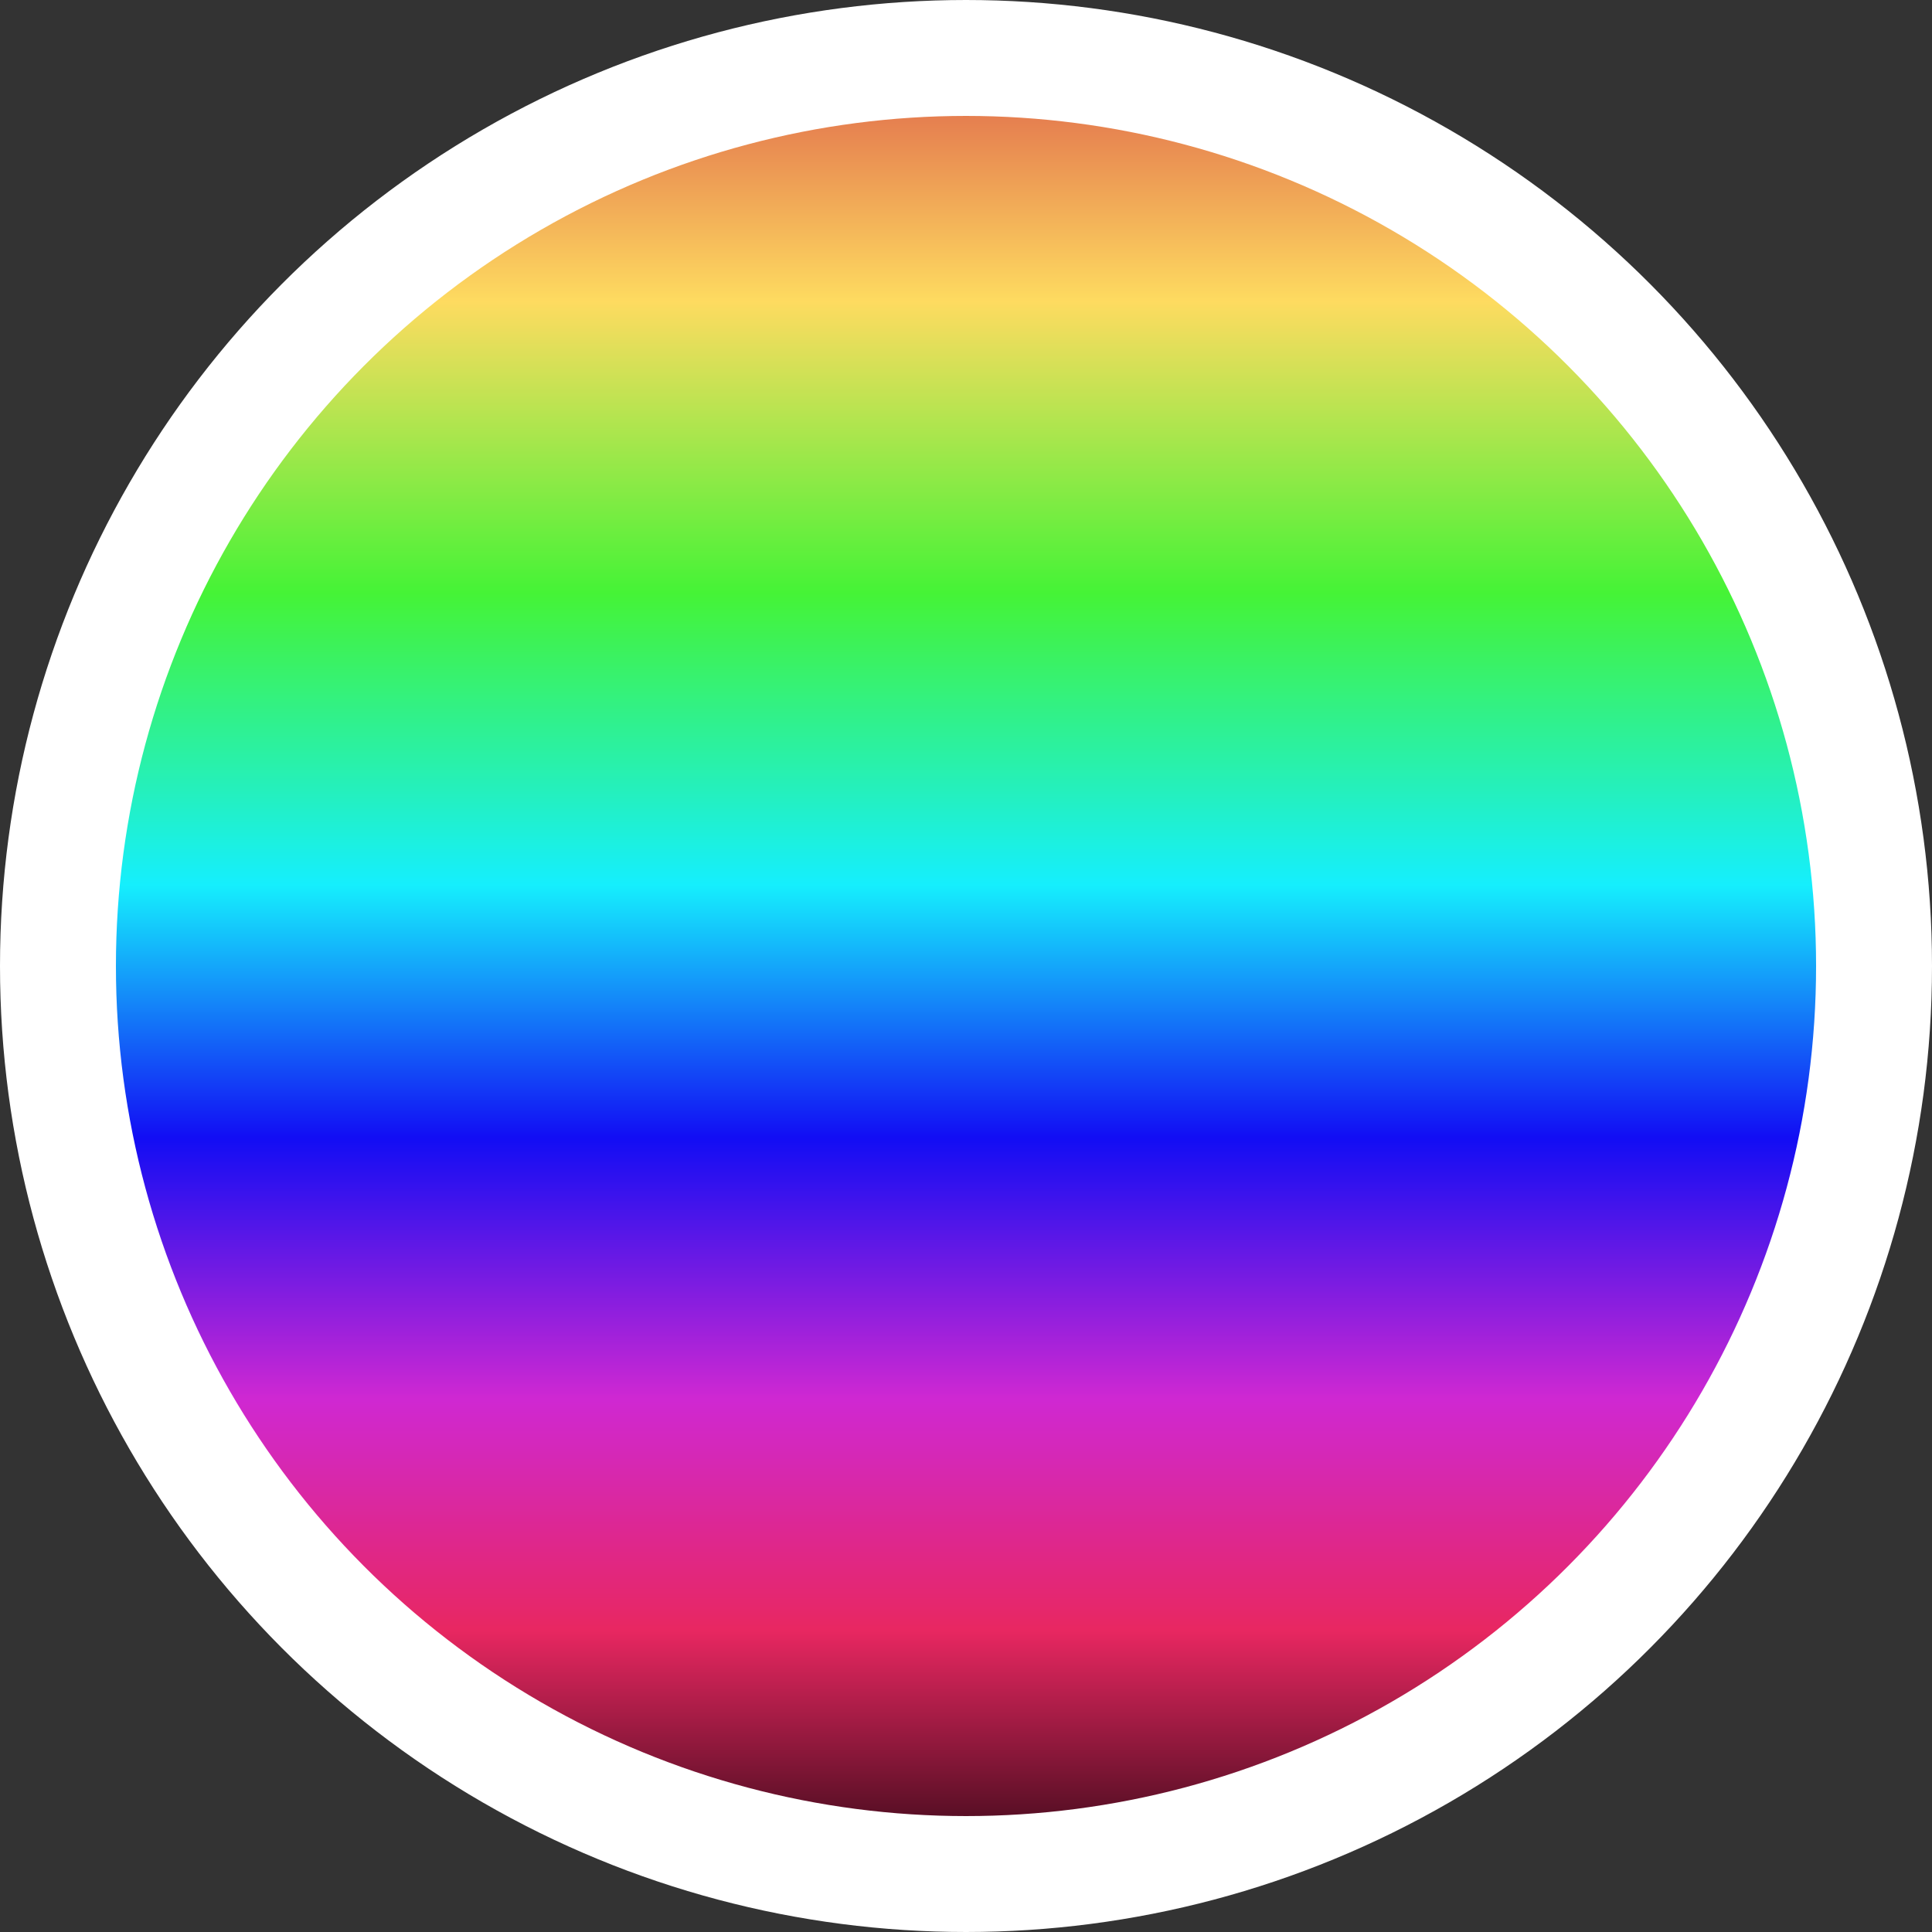 <svg width="50" height="50" viewBox="0 0 50 50" fill="none" xmlns="http://www.w3.org/2000/svg">
<rect x="0" y="0" width="50" height="50" fill="#333333" stroke="none"/>
<circle cx="25" cy="25" r="23.5" fill="url(#paint0_linear)" stroke="white" stroke-width="3"/>
<defs>
<linearGradient id="paint0_linear" x1="25" y1="0" x2="25" y2="50" gradientUnits="userSpaceOnUse">
<stop stop-color="#D64545"/>
<stop offset="0.156" stop-color="#FEDB60"/>
<stop offset="0.307" stop-color="#45F336"/>
<stop offset="0.458" stop-color="#15EFFD"/>
<stop offset="0.589" stop-color="#120DF4"/>
<stop offset="0.724" stop-color="#CF28D2"/>
<stop offset="0.844" stop-color="#E82761"/>
<stop offset="1"/>
</linearGradient>
</defs>
</svg>
